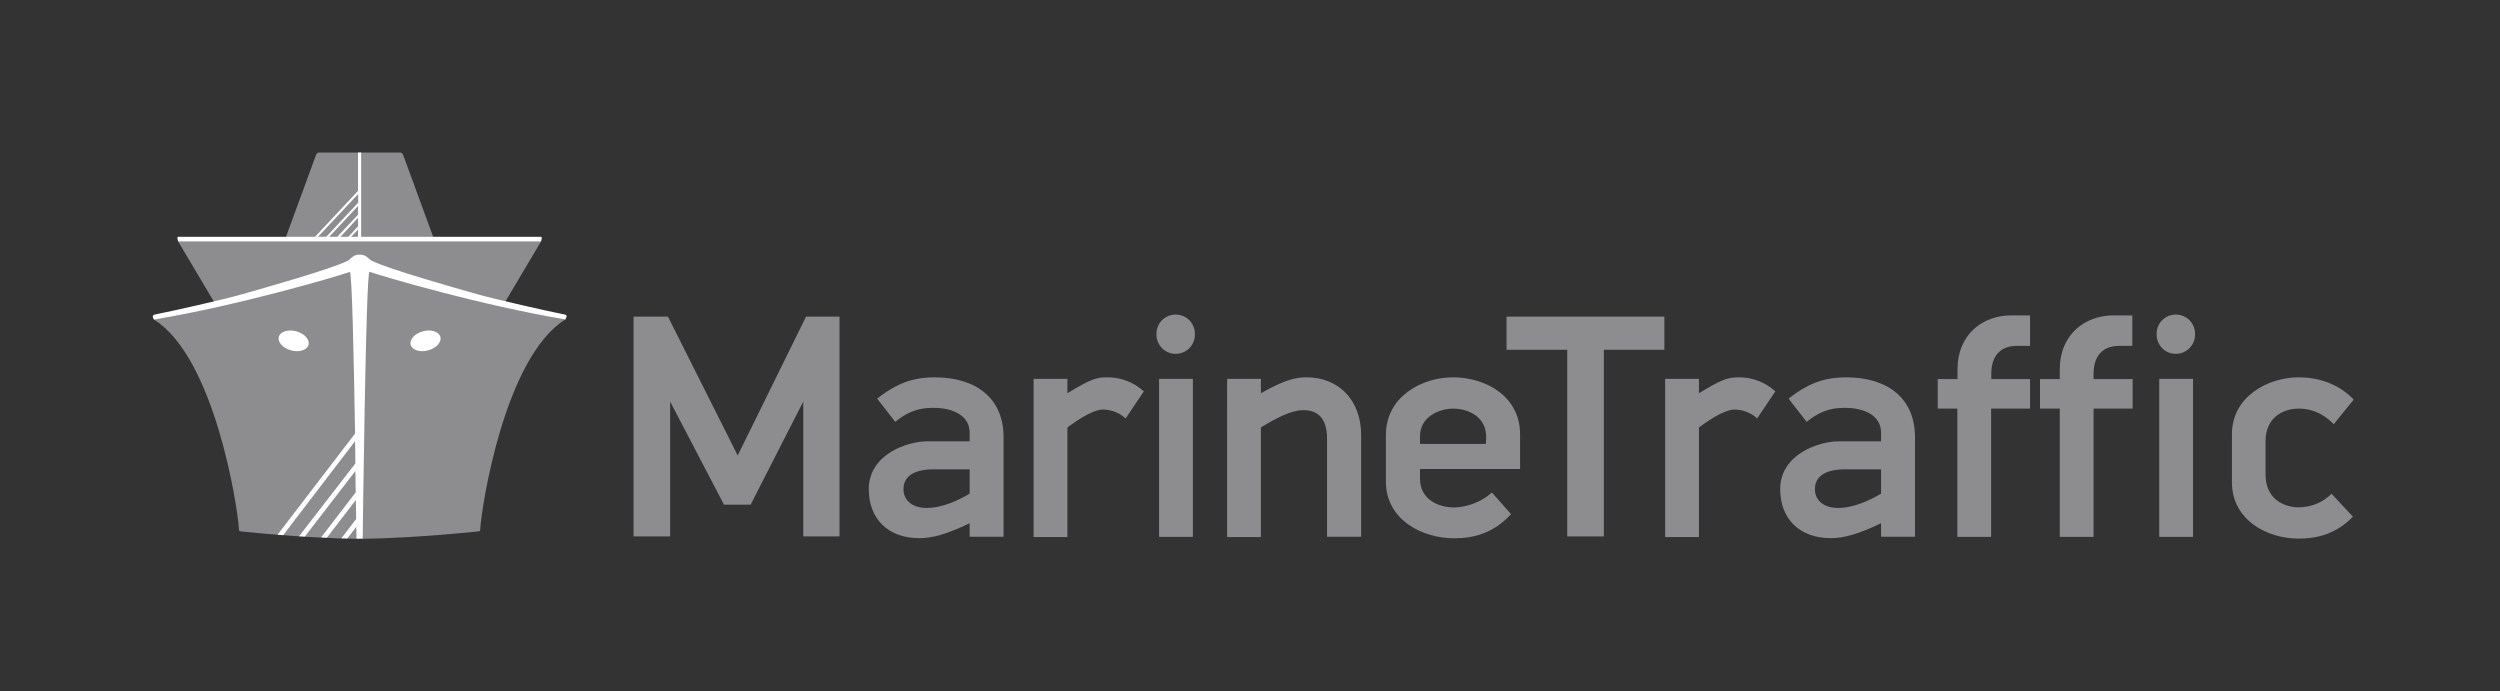 <svg xmlns="http://www.w3.org/2000/svg" xmlns:xlink="http://www.w3.org/1999/xlink" id="Layer_1" x="0px" y="0px" viewBox="0 0 1606 444" style="enable-background:new 0 0 1606 444;" xml:space="preserve"><rect x="0" y="0" width="1606" height="444" fill="#333333" stroke="none"/><style type="text/css">	.st0{fill:#8D8C8E;}	.st1{fill:#FFFFFF;}	.st2{fill-rule:evenodd;clip-rule:evenodd;fill:#FFFFFF;}</style><g>	<g id="wordmark-copy_00000055672200663940355160000004509889413771870377_" transform="translate(407, 202)">		<polygon id="Path-Copy_00000061433223436080130480000004829917217042021549_" class="st0" points="109,142.6 109,56 75.2,122.2     58.1,122.2 23.5,56 23.5,142.6 0,142.6 0,1.4 22.1,1.4 66.9,90.6 110.8,1.4 132.3,1.4 132.3,142.6   "></polygon>		<path id="Shape-Copy_00000059299709997883961330000012120964792571436451_" class="st0" d="M215.9,142.7v-8.6    c-14.9,7.2-24.1,9.6-32.3,9.6c-20.5,0-32.5-12.7-32.5-31.5c0-22.3,24.7-30.7,37.6-30.7h27.2V76c0-11.6-11.6-16-23.1-16    c-6.8,0-14.7,0.8-24.7,9l-11.6-14.9c14.1-11.3,25.4-13.7,37-13.7c26.4,0,44.2,13.3,44.2,38.5v63.9H215.9z M215.9,99.5h-23.7    c-5.7,0-18.8,1.2-18.8,12.7c0,7.6,6.1,12.1,14.9,12.1c10.4,0,21.1-5.3,27.6-9.2L215.9,99.5z"></path>		<path id="Path-Copy-2_00000091014179164962129910000013173092691841615549_" class="st0" d="M316.1,66.8c-4-3.7-9.3-5.7-14.7-5.7    c-5.5,0-14.7,5.5-22.7,11.5v70.4H257V41.4h21.7v9.2c13.9-8.4,18-10.2,25.2-10.2c8.8-0.2,17.4,3.1,23.9,9L316.1,66.8z"></path>		<path id="Shape-Copy-2_00000106842325870840507830000018391177413739632823_" class="st0" d="M348.4,25.3    c-3.3,0.1-6.5-1.2-8.8-3.5c-2.3-2.3-3.7-5.5-3.7-8.8c-0.2-4.6,2.1-8.9,6-11.2s8.8-2.3,12.7,0c3.9,2.3,6.2,6.7,6,11.2    C360.6,19.7,355.2,25.2,348.4,25.3z M337.6,142.9V41.4h21.7v101.5L337.6,142.9z"></path>		<path id="Path-Copy-3_00000039113937451492293110000009545711647445683884_" class="st0" d="M467.4,77.4v65.4h-21.9V79.7    c0-13.7-6.7-18.4-15.5-18.2c-7.2,0-16.6,4.7-27,11.1v70.4h-21.7V41.4H403v9.2c15.7-8.8,22.3-10.2,29.5-10.2    C452.9,40.4,467.4,55.1,467.4,77.4z"></path>		<path id="Shape-Copy-3_00000108306364911316218170000009823133429763827356_" class="st0" d="M505.2,99.5v5.9    c0,13.7,12.1,18.6,22.1,18.6c8.9-0.3,17.4-3.7,24.1-9.6l12.3,13.9c-11.2,12.1-23.7,15.5-36.6,15.5c-20.5,0-43.8-11.9-43.8-36.4    v-30c0-24.5,22.9-37,43.1-37c20.9,0,43.1,12.1,43.1,36.6v22.3H505.2z M526.5,60.5c-9,0-21.3,5.3-21.3,17.6v5.1h42.3l0.2-3.3    C548.4,65.8,536.3,60.5,526.5,60.5z"></path>		<polygon id="Path-Copy-4_00000089563041653981256170000009132587679712608439_" class="st0" points="623.3,22.7 623.3,142.6     599.8,142.6 599.8,22.7 560.8,22.7 560.8,1.4 662.2,1.4 662.2,22.7   "></polygon>		<path id="Path-Copy-5_00000117638372421367567210000018182759829169263530_" class="st0" d="M721.8,66.8c-4-3.7-9.3-5.7-14.7-5.7    c-5.5,0-14.7,5.5-22.7,11.5v70.4h-21.7V41.4h21.7v9.2c13.9-8.4,18-10.2,25.2-10.2c8.8-0.2,17.4,3.1,23.9,9L721.8,66.8z"></path>		<path id="Shape-Copy-4_00000040538936914423943360000006439099972912570780_" class="st0" d="M801.4,142.7v-8.6    c-14.9,7.2-24.1,9.6-32.3,9.6c-20.4,0-32.5-12.7-32.5-31.5c0-22.3,24.7-30.7,37.6-30.7h27.2V76c0-11.6-11.6-16-23.1-16    c-6.7,0-14.7,0.8-24.7,9l-11.6-14.9c14.1-11.3,25.4-13.7,37-13.7c26.4,0,44.2,13.3,44.2,38.5v63.9H801.4z M801.4,99.5h-23.7    c-5.7,0-18.8,1.2-18.8,12.7c0,7.6,6.1,12.1,14.9,12.1c10.4,0,21.1-5.3,27.6-9.2L801.4,99.5z"></path>		<path id="Path-Copy-6_00000021080675862304972140000014497587659967085960_" class="st0" d="M872.1,60.5v82.4h-21.7V60.5h-12.6    v-19h12.7v-6.1c0-22.9,16.5-34.8,34.5-34.8h12.1v19.6h-8.7c-9.6,0-16.2,5.7-16.2,18v3.3h24.9v19H872.1z"></path>		<path id="Path-Copy-7_00000129911128964767636700000011703524281044471437_" class="st0" d="M937.9,60.5v82.4h-21.7V60.5h-12.7    v-19h12.7v-6.1c0-22.9,16.5-34.8,34.5-34.8h12.1v19.6h-8.7c-9.6,0-16.2,5.7-16.2,18v3.3H963v19H937.9z"></path>		<path id="Shape-Copy-5_00000062173707178601585970000015664315054341032333_" class="st0" d="M990.9,25.3    c-3.3,0.1-6.5-1.2-8.8-3.5c-2.3-2.3-3.7-5.5-3.7-8.8c-0.2-4.6,2.1-8.9,6-11.2s8.8-2.3,12.7,0c3.9,2.3,6.2,6.7,6,11.2    C1003.1,19.7,997.7,25.2,990.9,25.3z M980.1,142.9V41.4h21.7v101.5L980.1,142.9z"></path>		<path id="Path-Copy-8_00000125566984592892918530000018357921565171278519_" class="st0" d="M1105,54.7l-12.8,15.8    c-8.7-8.8-17-10-22.5-10c-9.8,0-21.3,5.5-21.3,20.9V103c0,15.3,11.5,20.9,21.3,20.9c7.9,0,15.5-3.1,21.1-8.7l13.7,14.7    c-10.4,10.8-22.5,14.1-34.8,14.1c-20.6,0-42.9-12.1-42.9-36.2v-31c0-23.7,22.7-36.4,42.9-36.4C1081.9,40.4,1095.2,44.3,1105,54.7z    "></path>	</g>	<path id="Path-Copy-13_00000170242478943590474540000016875339552148424331_" class="st0" d="M231,98v56.1h-48l20.1-54.8   c0.3-0.8,1.1-1.3,1.9-1.3H231L231,98z"></path>	<path id="Path-Copy-15_00000070807751491360550560000001681341127083839109_" class="st0" d="M231,98v56.1h48l-20.1-54.8   c-0.3-0.8-1.1-1.3-1.9-1.3H231L231,98z"></path>	<polygon id="Path_00000013907374690739897580000014662994881250662788_" class="st0" points="321.5,199 140.5,199 114.5,155.2    347.5,155.2  "></polygon>	<path id="Fill-1_00000009559981258614084870000009339238186164082847_" class="st0" d="M231,170.3c0,0-127.1,33.2-131.9,34.5   c-0.1,0-0.1-0.1-0.2,0c0,0.1-0.1,0.2-0.1,0.4c39.1,24.3,53.9,120.3,54.7,134.8c0,0.5,0.1,1,0.3,1.1c0.3,0.2,0.6,0.2,1.1,0.3   c35.4,3.6,62,4.6,72.9,4.7h3.3V170.3z"></path>	<path id="Fill-1-Copy_00000109010494707308824250000004730184333548357799_" class="st0" d="M231,170.3c0,0,127.1,33.2,131.9,34.5   c0.1,0,0.1-0.1,0.2,0c0,0.1,0.1,0.2,0.1,0.4c-39.1,24.3-53.9,120.3-54.7,134.8c0,0.5-0.1,1-0.3,1.1c-0.3,0.2-0.6,0.2-1.1,0.3   c-35.4,3.6-62,4.6-72.9,4.7H231V170.3z"></path>	<path id="Path_00000151517395006122410460000013593571794890732947_" class="st1" d="M198.2,221.5c0.9-3.4-2.7-7.3-7.9-8.7   s-10.3,0.2-11.2,3.6s2.7,7.3,7.9,8.7C192.2,226.5,197.3,224.9,198.2,221.5z"></path>	<path id="Path-Copy-14_00000155838145821298177990000005122724922300153237_" class="st1" d="M263.8,221.5   c-0.9-3.4,2.7-7.3,7.9-8.7s10.3,0.2,11.2,3.6c0.9,3.4-2.7,7.3-7.9,8.7C269.8,226.5,264.7,224.9,263.8,221.5z"></path>	<path id="Shape_00000015316083674657493470000011852805748766879678_" class="st2" d="M347.5,152.1H232V98h-2v24.6l-27.6,29.5   h-87.9c-0.7,0-0.7,1,0,3.1h233C348.2,153.1,348.2,152.1,347.5,152.1z M230,152.1h-4.4l4.4-4.7V152.1z M230,145.4l-6.2,6.7h-5.1   l11.3-12.2V145.4z M230,137.9l-13.3,14.2h-5.2l18.5-19.8V137.9z M230,130.3l-20.4,21.8h-5.3l25.8-27.5V130.3z"></path>	<path id="Path_00000154427020412147220170000006179070807296359077_" class="st2" d="M363.2,205.2c-53.6-9-115-26.9-125.8-30.6   C235,173.7,233,346,233,346H229c0,0,0-2.8-0.1-7.6l-5.8,7.5c-1.2,0-2.4-0.1-3.8-0.1l9.5-12.4c0-3.5-0.1-7.6-0.2-12.2l-18.6,24.2   l-3.7-0.2l22.2-28.9c-0.1-4.3-0.1-8.9-0.2-13.7l-32.5,42.1l-3.7-0.2l36.2-46.8c-0.1-4.6-0.1-9.4-0.2-14.3l-46.2,60.4l-3.6-0.3   l49.8-65c-0.8-48.1-2-104.3-3.4-103.8c-10.8,3.7-72.2,21.6-125.8,30.6c-1.1-2-1.3-2.9,1.3-3.4c8.4-1.6,44.7-9.7,55.8-13   c11.1-3.2,56.6-15.9,67.4-21.4c2-1,3.3-4.1,7.7-3.9c4.4-0.1,5.6,2.9,7.7,3.9c10.8,5.5,56.3,18.2,67.4,21.4   c11.1,3.2,47.4,11.4,55.8,13C364.5,202.2,364.3,203.1,363.2,205.2z"></path></g></svg>
